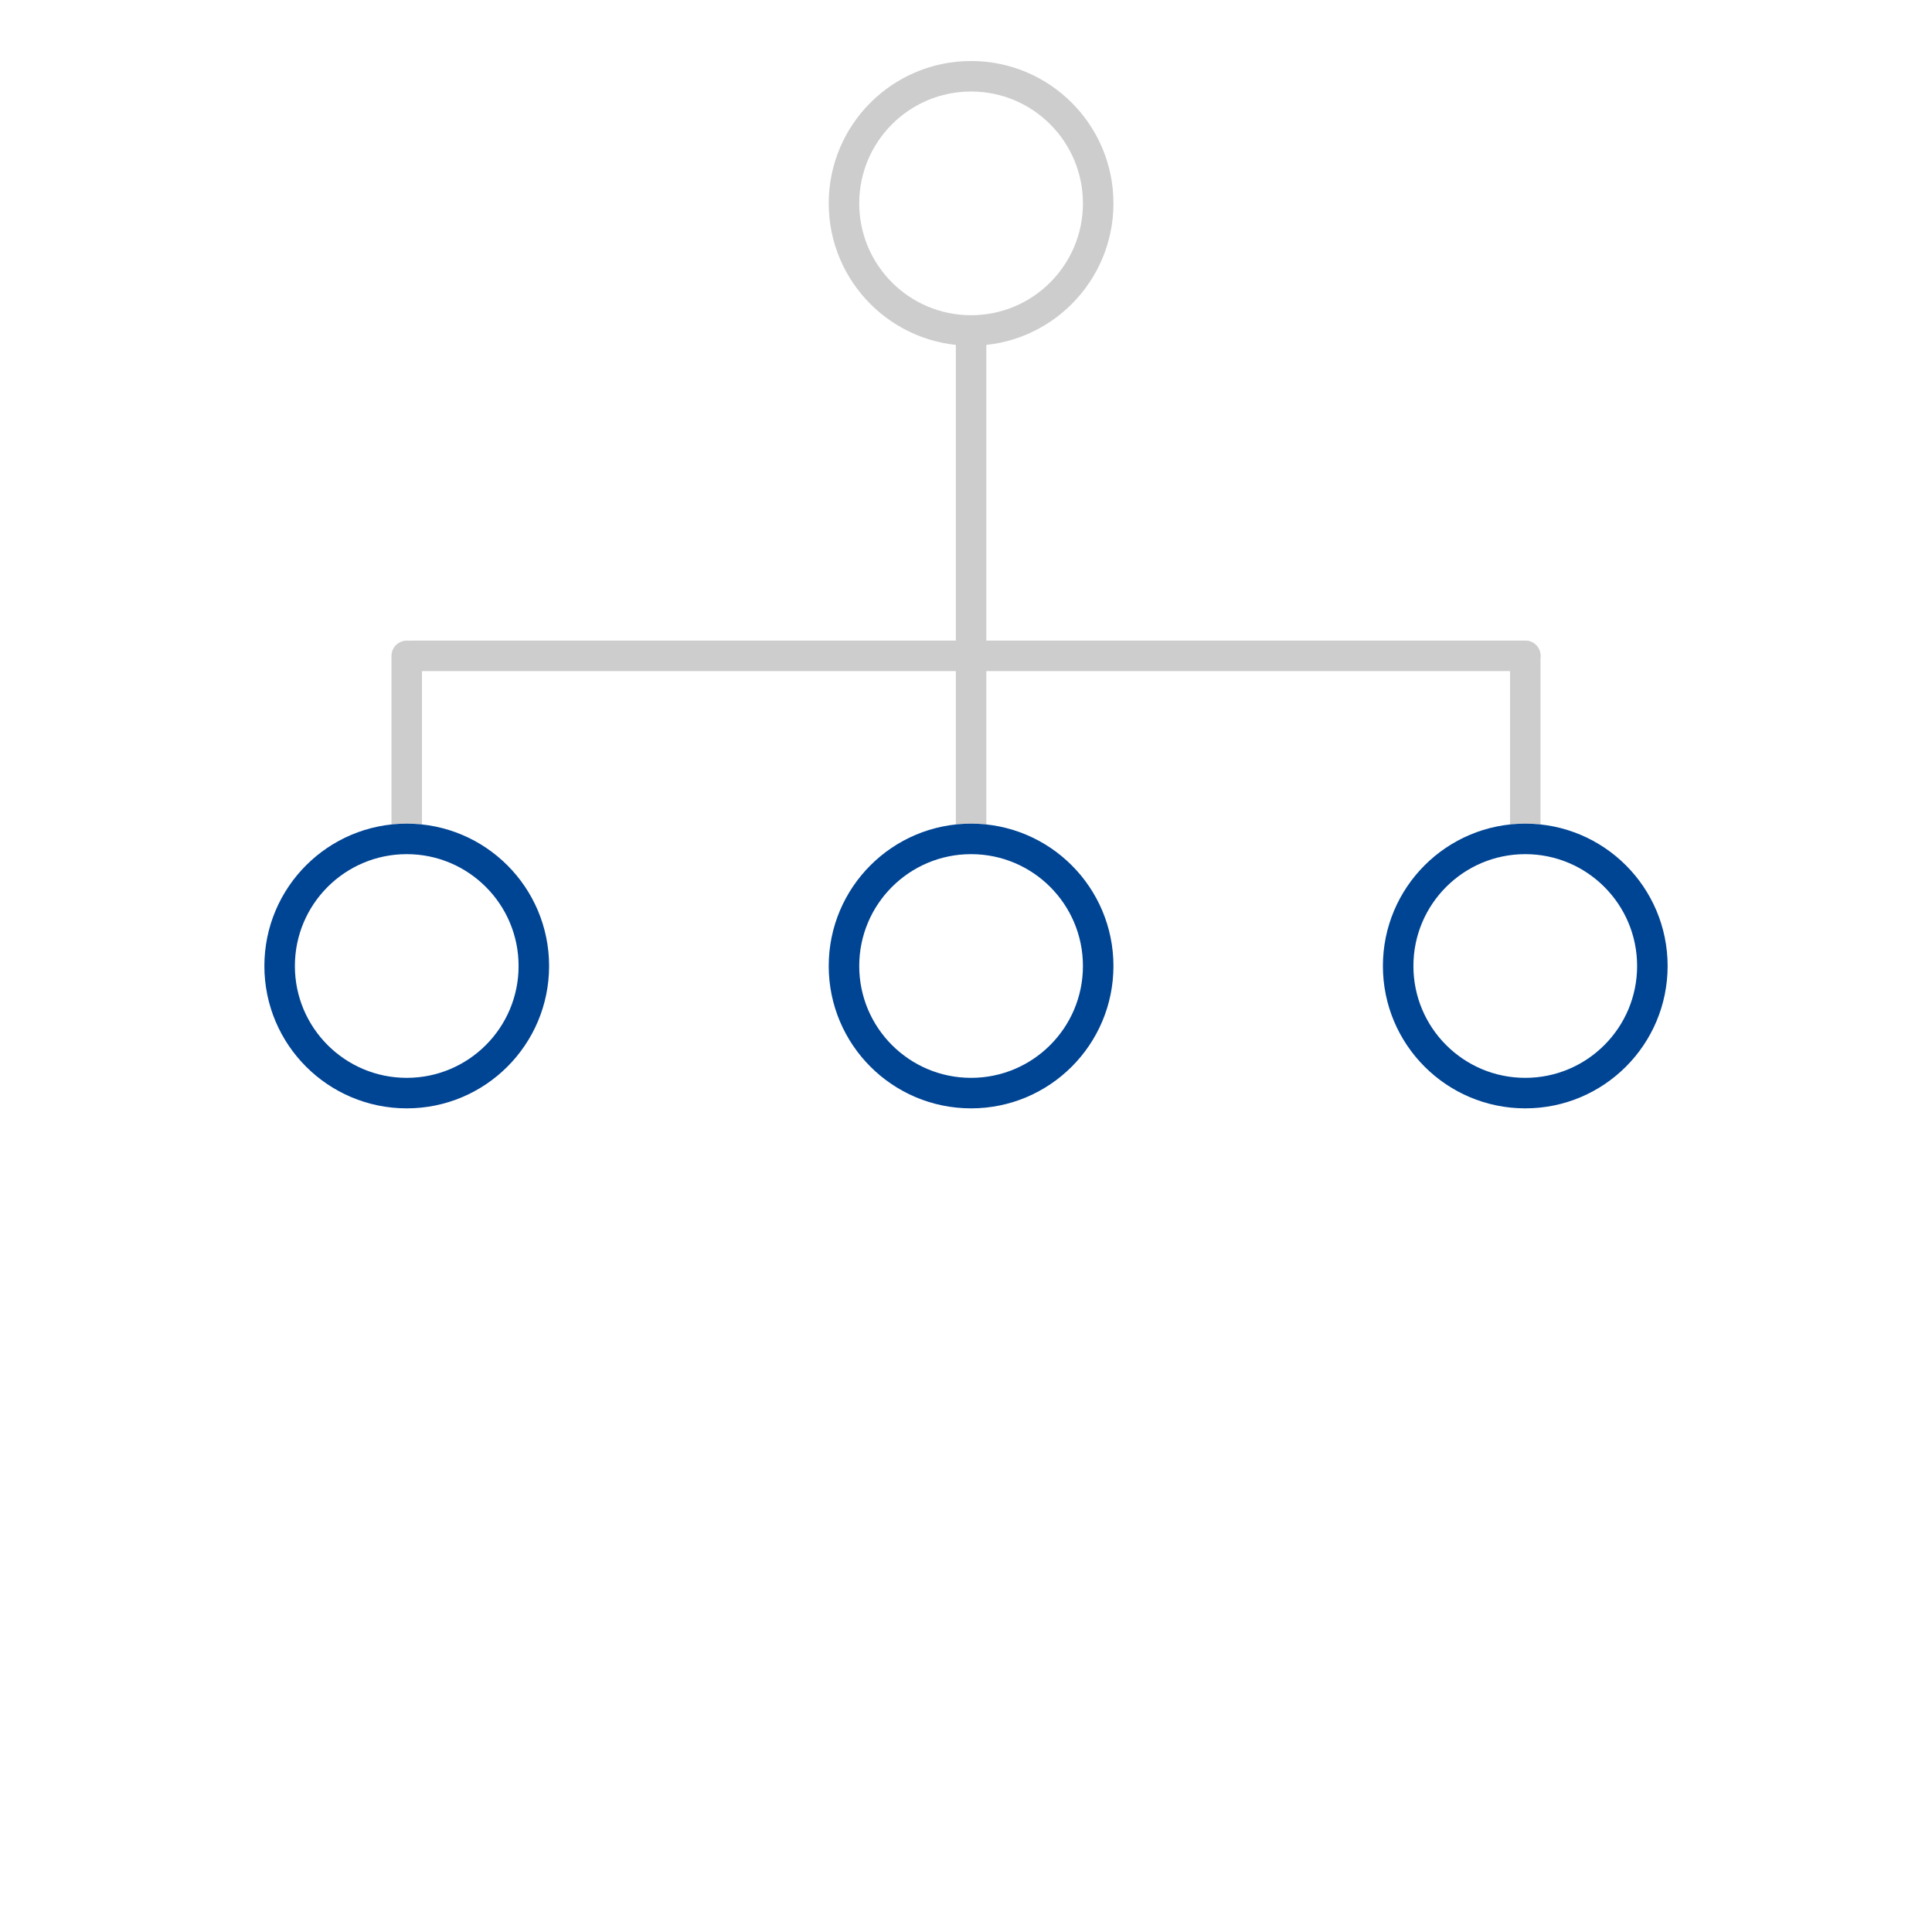 <svg xmlns="http://www.w3.org/2000/svg" xmlns:xlink="http://www.w3.org/1999/xlink" width="190" height="190" viewBox="0 0 190 190">
  <rect x="0" y="0" width="190" height="190" fill="#808080" stroke="none"/>
  <defs>
    <clipPath id="clip-topics">
      <rect width="190" height="190"/>
    </clipPath>
  </defs>
  <g id="topics" clip-path="url(#clip-topics)">
    <rect width="190" height="190" fill="#fff"/>
    <g id="Ellipse_134" data-name="Ellipse 134" transform="translate(81.5 6)" fill="#fff" stroke="#cecdcd" stroke-width="3">
      <circle cx="14" cy="14" r="14" stroke="none"/>
      <circle cx="14" cy="14" r="12.5" fill="none"/>
    </g>
    <line id="Line_48" data-name="Line 48" y2="50" transform="translate(95.5 32.5)" fill="none" stroke="#cecdcd" stroke-width="3"/>
    <line id="Line_49" data-name="Line 49" y2="18" transform="translate(150 64.5)" fill="none" stroke="#cecdcd" stroke-linecap="round" stroke-width="3"/>
    <line id="Line_50" data-name="Line 50" y2="18" transform="translate(40 64.5)" fill="none" stroke="#cecdcd" stroke-linecap="round" stroke-width="3"/>
    <line id="Line_51" data-name="Line 51" x2="109.5" transform="translate(40.5 64.5)" fill="none" stroke="#cecdcd" stroke-linecap="round" stroke-width="3"/>
    <g id="Ellipse_133" data-name="Ellipse 133" transform="translate(136 81)" fill="#fff" stroke="#004494" stroke-width="3">
      <circle cx="14" cy="14" r="14" stroke="none"/>
      <circle cx="14" cy="14" r="12.5" fill="none"/>
    </g>
    <g id="Ellipse_135" data-name="Ellipse 135" transform="translate(26 81)" fill="#fff" stroke="#004494" stroke-width="3">
      <circle cx="14" cy="14" r="14" stroke="none"/>
      <circle cx="14" cy="14" r="12.5" fill="none"/>
    </g>
    <g id="Ellipse_132" data-name="Ellipse 132" transform="translate(81.5 81)" fill="#fff" stroke="#004494" stroke-width="3">
      <circle cx="14" cy="14" r="14" stroke="none"/>
      <circle cx="14" cy="14" r="12.5" fill="none"/>
    </g>
  </g>
</svg>
